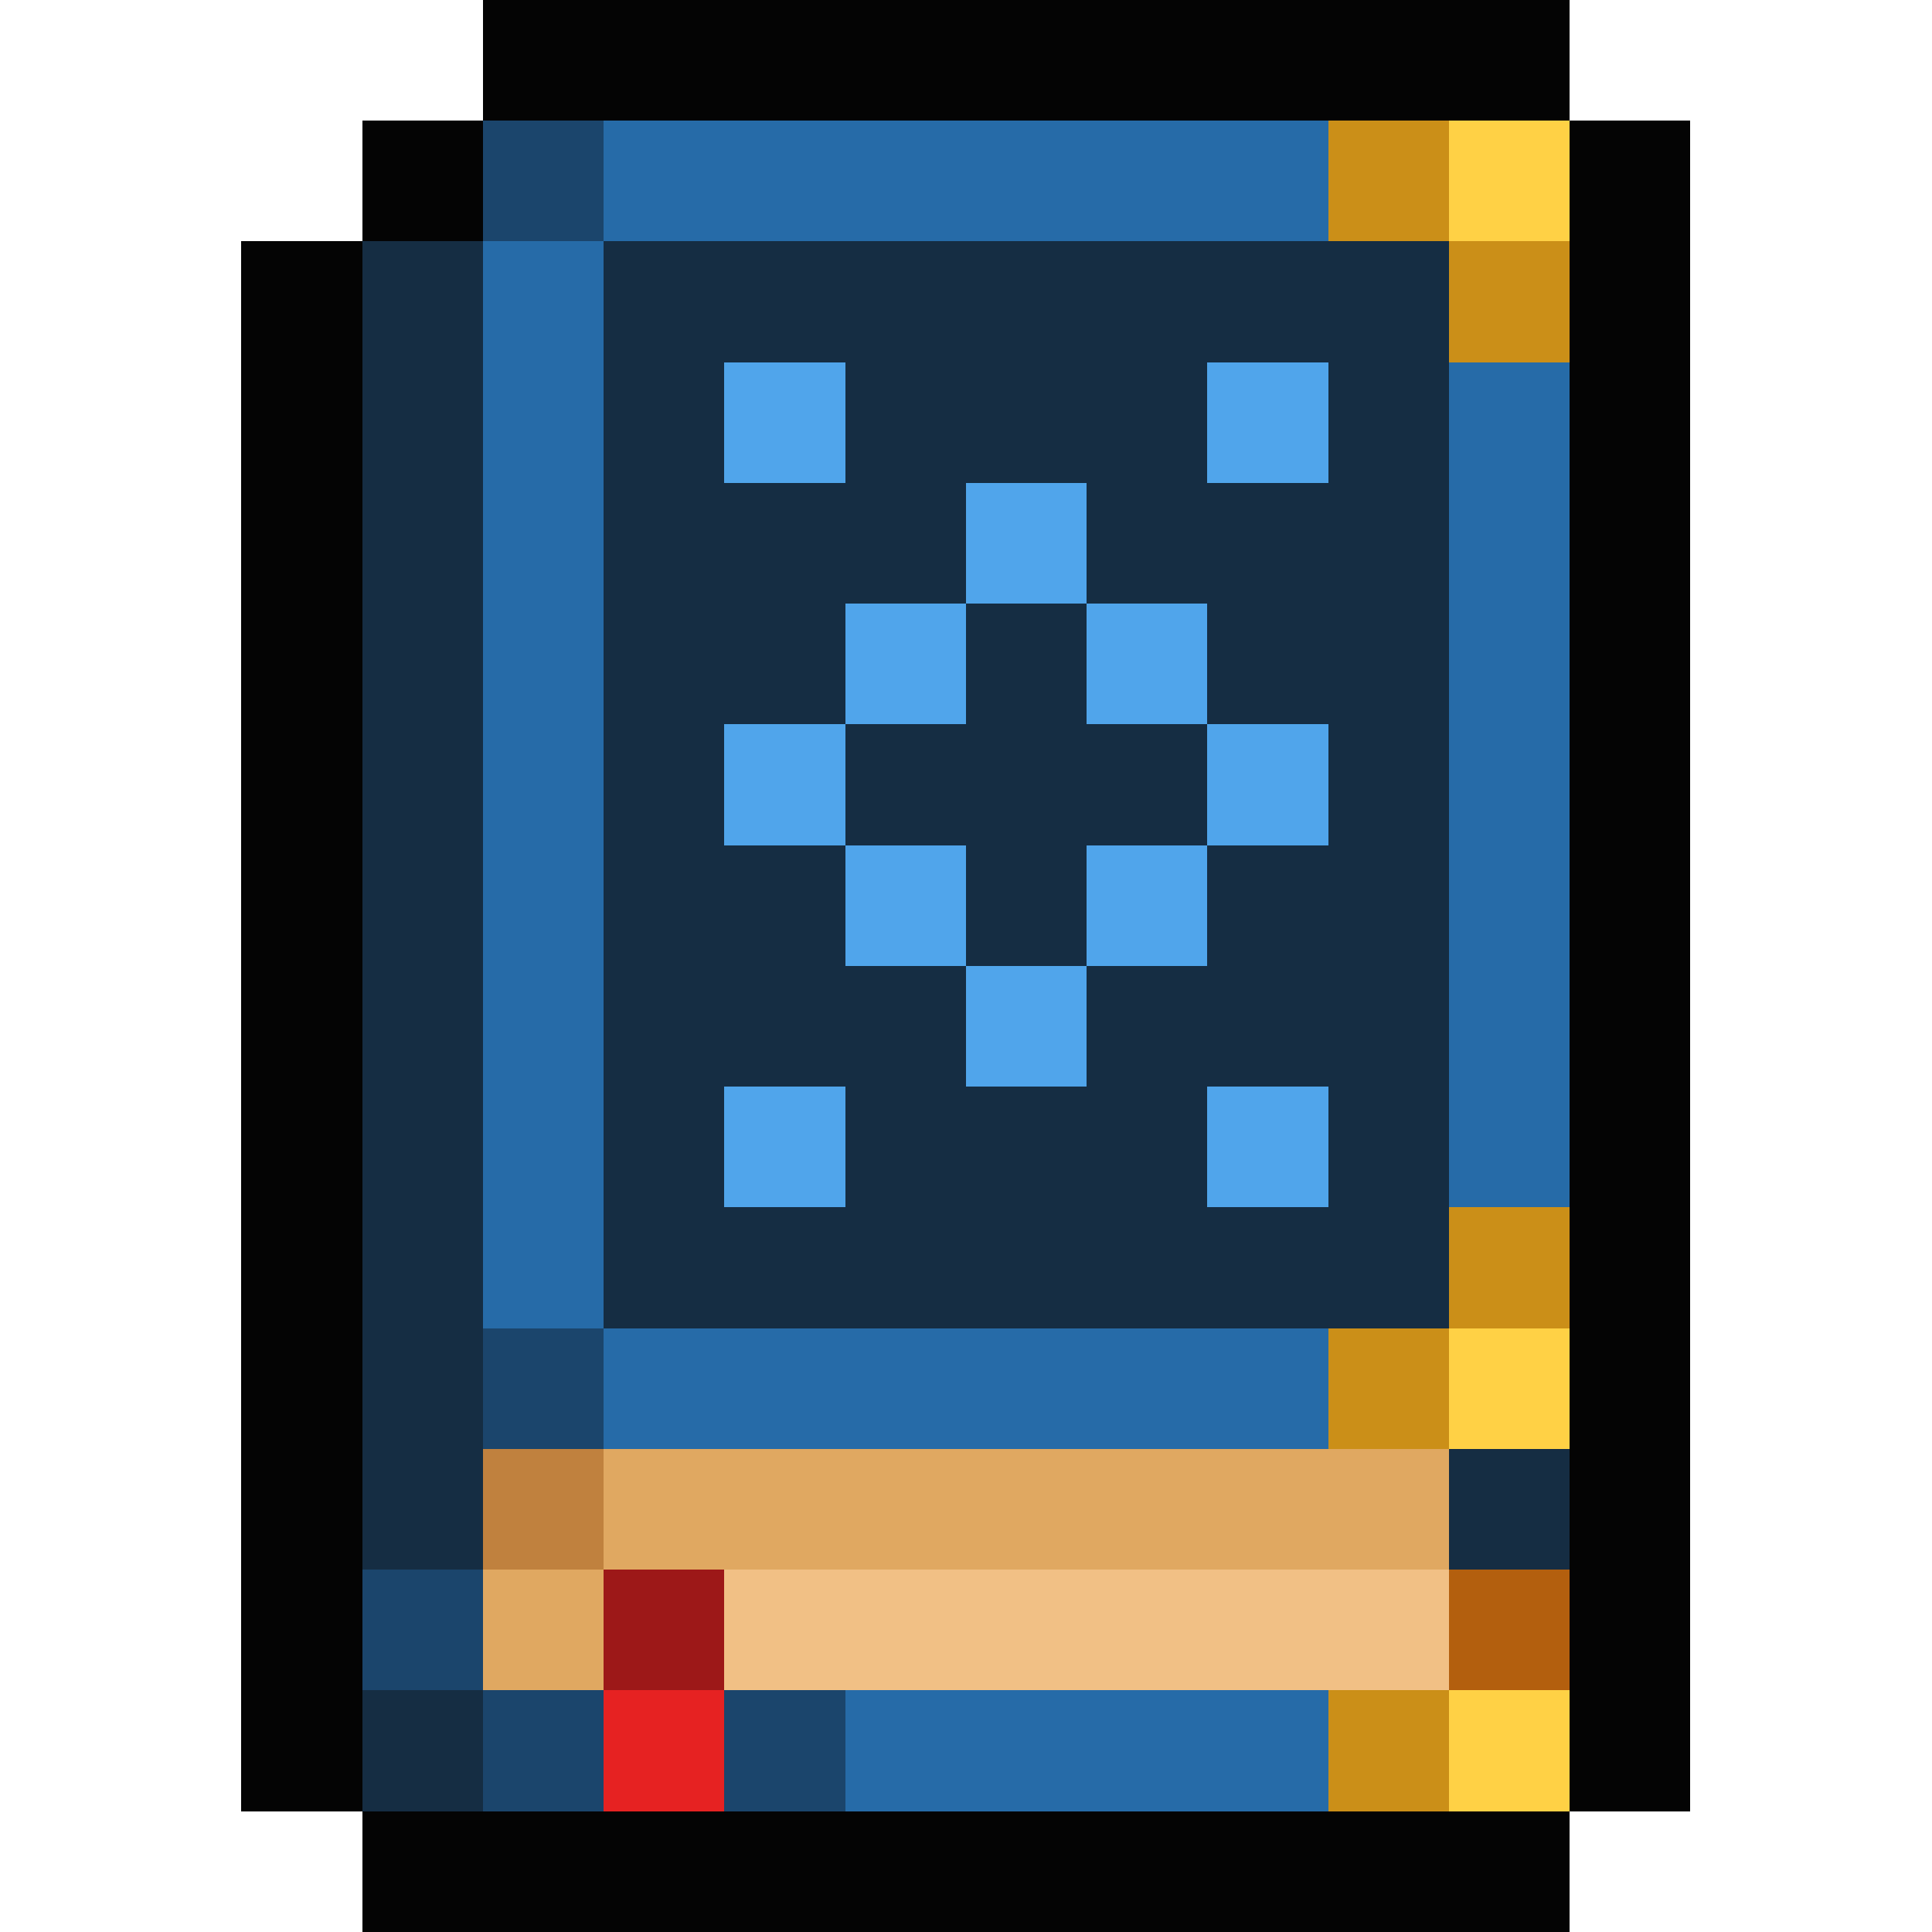 <svg xmlns="http://www.w3.org/2000/svg" viewBox="0 -0.5 16 16" shape-rendering="crispEdges">
<path stroke="#040404" d="M4 0h9M3 1h1M13 1h1M2 2h1M13 2h1M2 3h1M13 3h1M2 4h1M13 4h1M2 5h1M13 5h1M2 6h1M13 6h1M2 7h1M13 7h1M2 8h1M13 8h1M2 9h1M13 9h1M2 10h1M13 10h1M2 11h1M13 11h1M2 12h1M13 12h1M2 13h1M13 13h1M2 14h1M13 14h1M3 15h10" />
<path stroke="#1b456c" d="M4 1h1M4 11h1M3 13h1M4 14h1M6 14h1" />
<path stroke="#266ba8" d="M5 1h6M4 2h1M4 3h1M12 3h1M4 4h1M12 4h1M4 5h1M12 5h1M4 6h1M12 6h1M4 7h1M12 7h1M4 8h1M12 8h1M4 9h1M12 9h1M4 10h1M5 11h6M7 14h4" />
<path stroke="#cb8f18" d="M11 1h1M12 2h1M12 10h1M11 11h1M11 14h1" />
<path stroke="#ffd145" d="M12 1h1M12 11h1M12 14h1" />
<path stroke="#152d43" d="M3 2h1M5 2h7M3 3h1M5 3h1M7 3h3M11 3h1M3 4h1M5 4h3M9 4h3M3 5h1M5 5h2M8 5h1M10 5h2M3 6h1M5 6h1M7 6h3M11 6h1M3 7h1M5 7h2M8 7h1M10 7h2M3 8h1M5 8h3M9 8h3M3 9h1M5 9h1M7 9h3M11 9h1M3 10h1M5 10h7M3 11h1M3 12h1M12 12h1M3 14h1" />
<path stroke="#50a5eb" d="M6 3h1M10 3h1M8 4h1M7 5h1M9 5h1M6 6h1M10 6h1M7 7h1M9 7h1M8 8h1M6 9h1M10 9h1" />
<path stroke="#c0813e" d="M4 12h1" />
<path stroke="#e0a861" d="M5 12h7M4 13h1" />
<path stroke="#9d1818" d="M5 13h1" />
<path stroke="#f1c085" d="M6 13h6" />
<path stroke="#b35f0e" d="M12 13h1" />
<path stroke="#e62222" d="M5 14h1" />
</svg>
